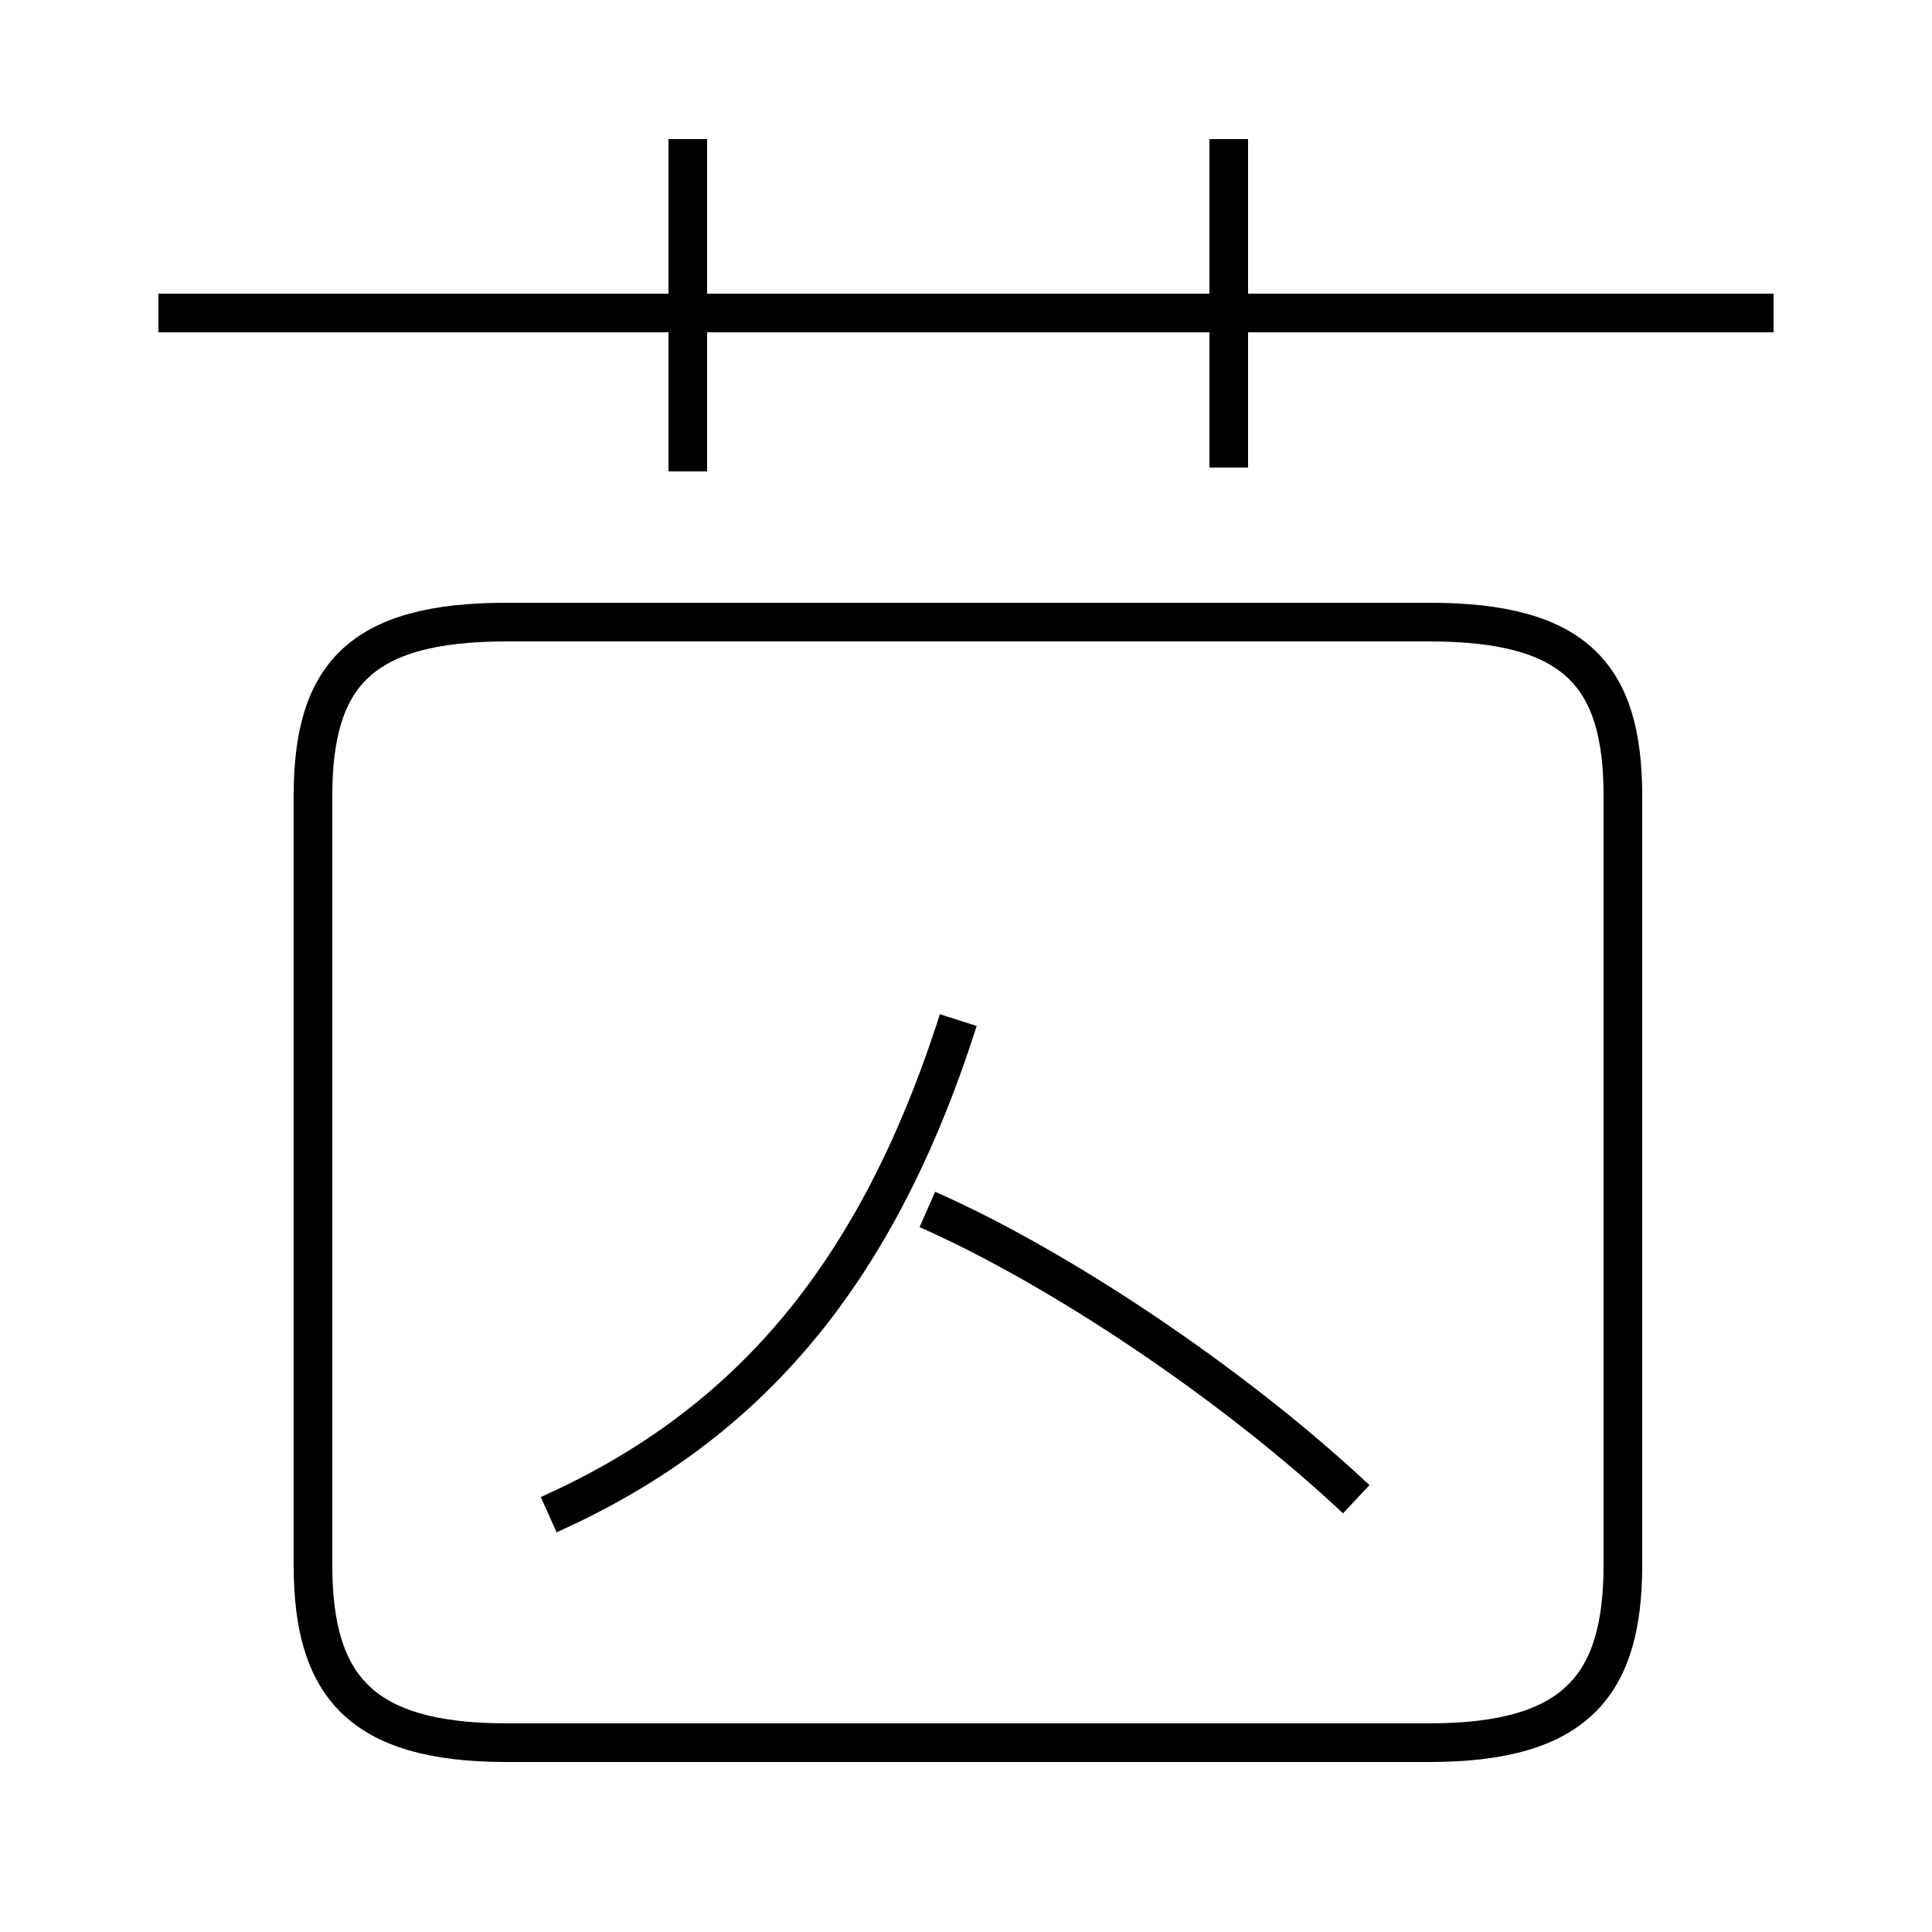 <?xml version='1.0' encoding='utf8'?>
<svg viewBox="0.0 -44.0 50.0 50.0" version="1.1" xmlns="http://www.w3.org/2000/svg">
<rect x="0.0" y="-44.0" width="50.0" height="50.0" fill="#808080" stroke="none"/>
<rect x="-1000" y="-1000" width="2000" height="2000" stroke="white" fill="white"/>
<g style="fill:none; stroke:#000000;  stroke-width:1">
<path d="M 14.2 4.8 C 19.1 7.0 22.6 10.7 24.8 17.6 M 35.1 5.2 C 31.9 8.2 27.4 11.2 24.0 12.7 M 17.8 31.8 L 17.8 40.4 M 45.9 35.9 L 4.1 35.9 M 31.8 31.9 L 31.8 40.4 M 13.1 -1.1 L 37.0 -1.1 C 40.8 -1.1 42.0 0.4 42.0 3.5 L 42.0 23.4 C 42.0 26.5 40.8 27.9 37.0 27.9 L 13.1 27.9 C 9.3 27.9 8.1 26.5 8.1 23.4 L 8.1 3.5 C 8.1 0.4 9.3 -1.1 13.1 -1.1 Z " transform="scale(1, -1)" />
</g>
</svg>